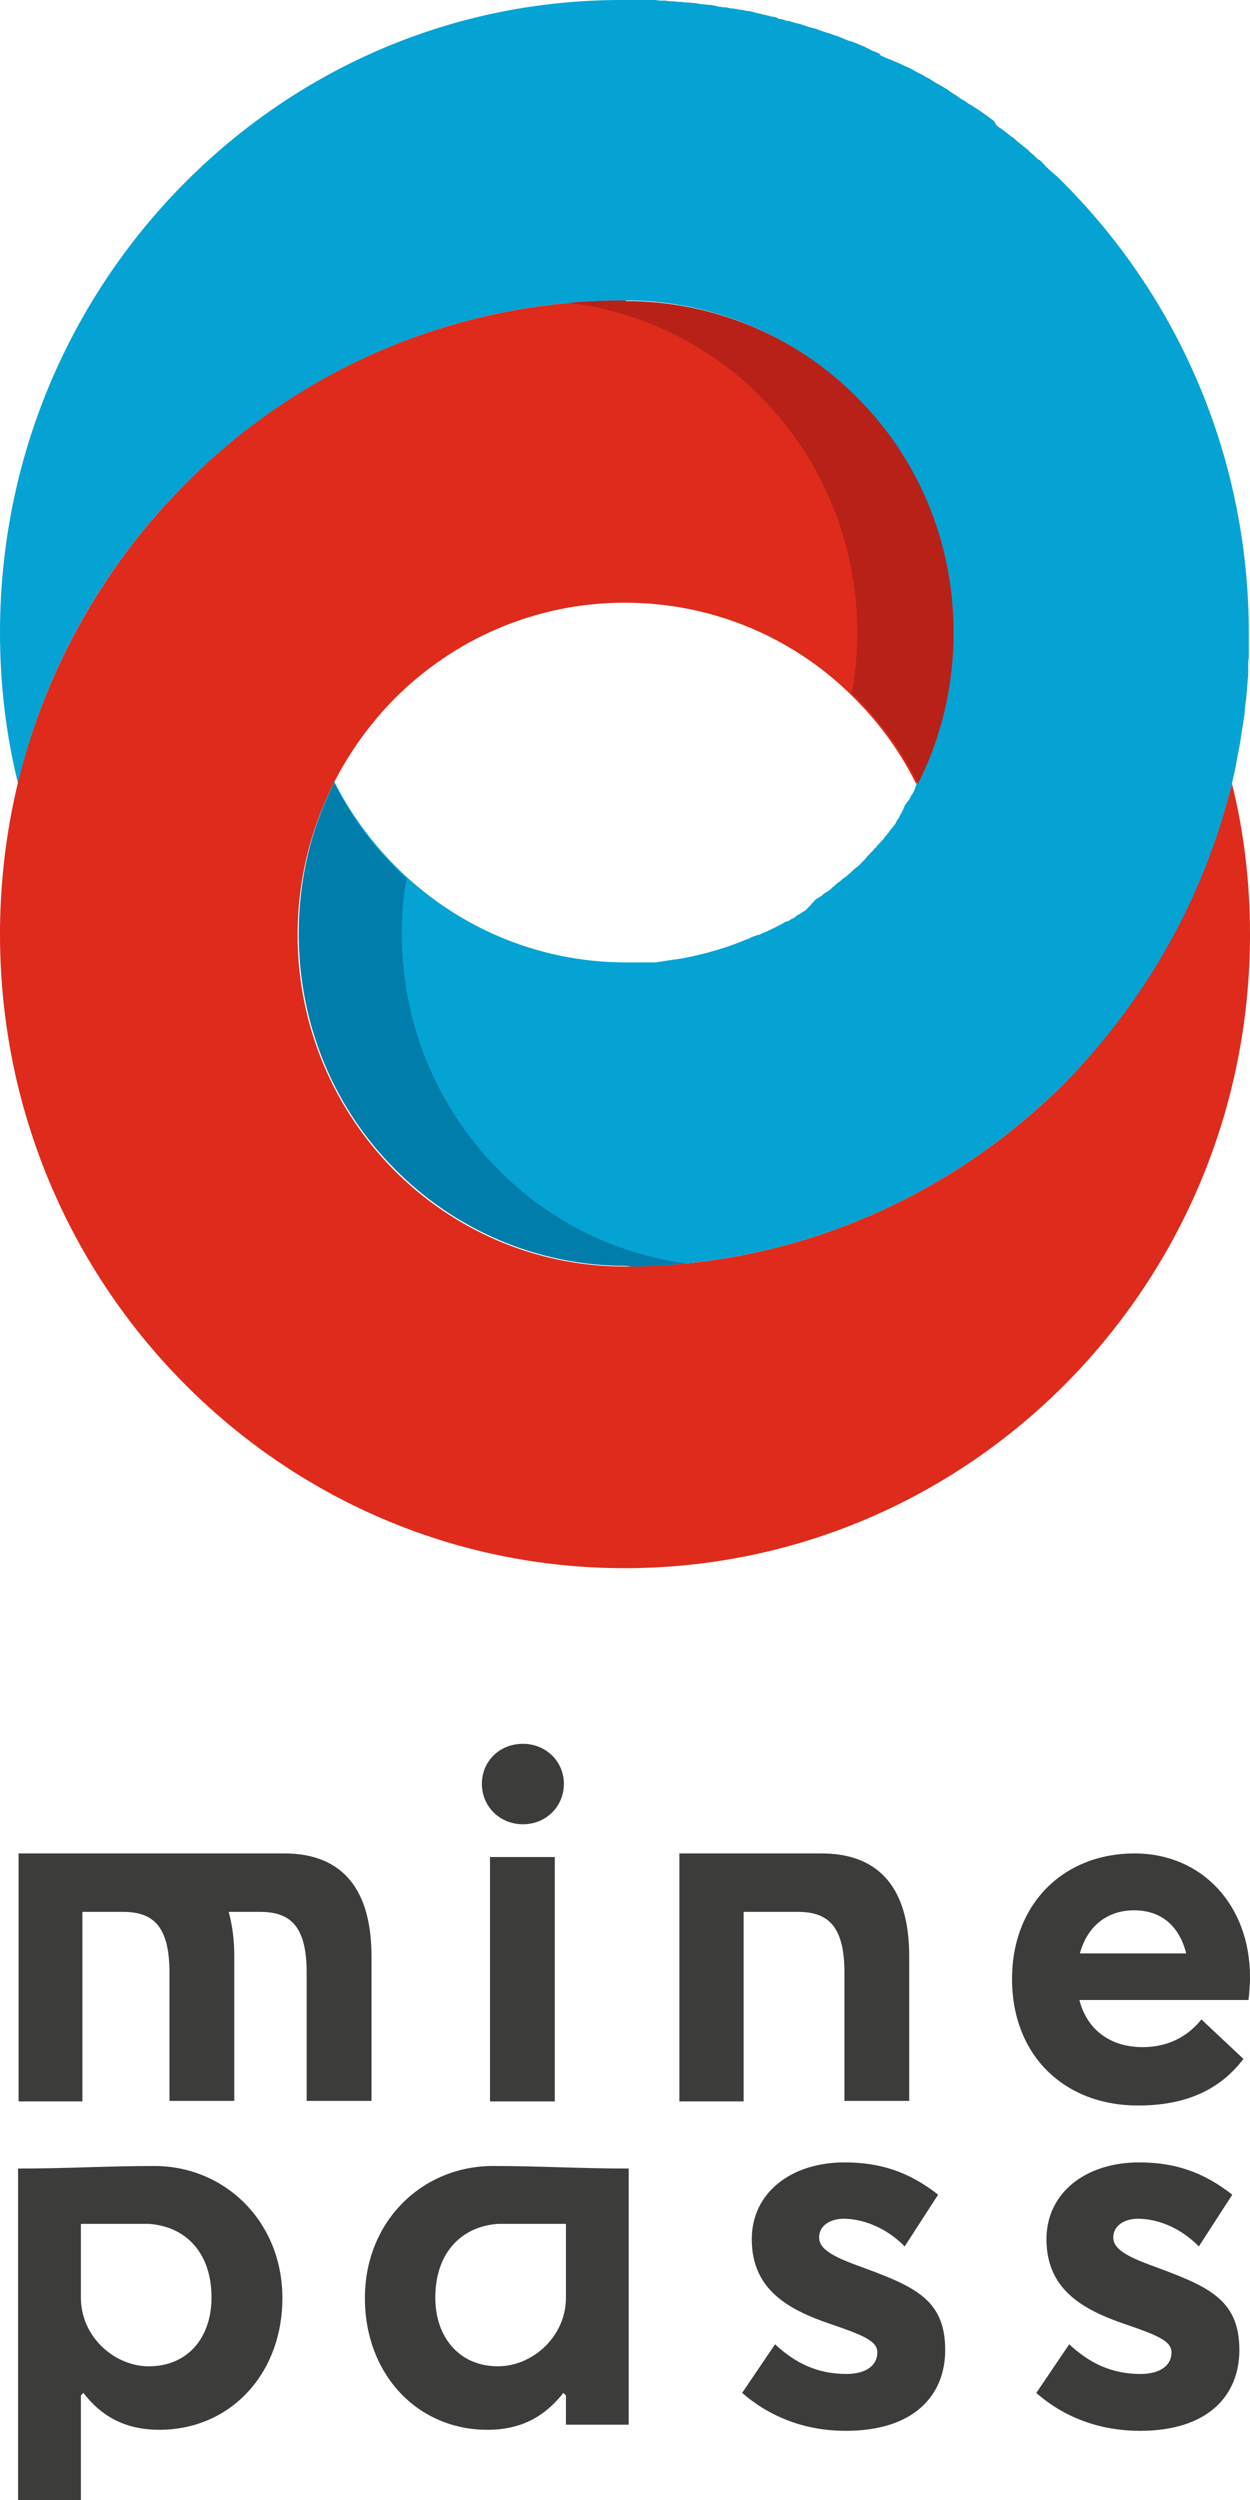 <svg width="24" height="48" viewBox="0 0 24 48" fill="none" xmlns="http://www.w3.org/2000/svg">
<path d="M0.337 40.347H1.582V37.996V36.708H2.36C2.943 36.708 3.254 36.983 3.254 37.878V40.337H4.498V37.563C4.498 37.239 4.459 36.954 4.391 36.708H4.994C5.577 36.708 5.888 36.983 5.888 37.878V40.337H7.133V37.563C7.133 36.127 6.443 35.586 5.461 35.586C3.759 35.586 2.058 35.586 0.357 35.586V40.347H0.337Z" fill="#3C3C3B"/>
<path d="M21.89 46.672C23.183 46.672 23.796 46.003 23.796 45.118C23.796 44.124 23.164 43.888 22.104 43.495C21.618 43.318 21.375 43.17 21.375 42.964C21.375 42.698 21.638 42.6 21.842 42.6C22.211 42.6 22.649 42.757 23.018 43.131L23.66 42.138C23.096 41.695 22.542 41.518 21.871 41.518C20.85 41.518 20.092 42.098 20.092 42.993C20.092 43.967 20.802 44.351 21.608 44.626C22.24 44.843 22.493 44.951 22.493 45.167C22.493 45.413 22.279 45.58 21.9 45.58C21.356 45.58 20.928 45.383 20.529 45.01L19.897 45.944C20.422 46.407 21.103 46.672 21.89 46.672Z" fill="#3C3C3B"/>
<path d="M16.242 46.672C17.535 46.672 18.148 46.003 18.148 45.118C18.148 44.124 17.526 43.888 16.456 43.495C15.97 43.318 15.727 43.17 15.727 42.964C15.727 42.698 15.989 42.6 16.194 42.6C16.553 42.6 17.001 42.757 17.37 43.131L18.012 42.138C17.448 41.695 16.894 41.518 16.213 41.518C15.192 41.518 14.434 42.098 14.434 42.993C14.434 43.967 15.144 44.351 15.96 44.626C16.592 44.843 16.845 44.951 16.845 45.167C16.845 45.413 16.631 45.58 16.252 45.58C15.708 45.58 15.28 45.383 14.881 45.01L14.249 45.944C14.784 46.407 15.455 46.672 16.242 46.672Z" fill="#3C3C3B"/>
<path d="M21.774 36.678C22.318 36.678 22.649 37.003 22.775 37.505H20.734C20.879 36.973 21.268 36.678 21.774 36.678ZM24 37.957C24 36.59 23.086 35.586 21.784 35.586C20.413 35.586 19.431 36.56 19.431 37.996C19.431 39.462 20.432 40.426 21.852 40.426C22.882 40.426 23.485 40.042 23.874 39.531L23.067 38.773C22.824 39.078 22.454 39.305 21.939 39.305C21.317 39.305 20.87 38.97 20.724 38.4H23.971C23.981 38.331 24 38.114 24 37.957Z" fill="#3C3C3B"/>
<path d="M10.652 35.655H9.408V40.347H10.652V35.655Z" fill="#3C3C3B"/>
<path d="M10.04 35.026C10.487 35.026 10.827 34.681 10.827 34.249C10.827 33.826 10.487 33.481 10.04 33.481C9.583 33.481 9.252 33.826 9.252 34.249C9.252 34.681 9.593 35.026 10.04 35.026Z" fill="#3C3C3B"/>
<path fill-rule="evenodd" clip-rule="evenodd" d="M9.563 45.433C8.815 45.433 8.358 44.872 8.358 44.115C8.358 43.249 8.863 42.747 9.563 42.698H10.866V44.016V44.115C10.866 44.872 10.214 45.433 9.563 45.433ZM9.359 46.652C10.01 46.652 10.458 46.397 10.817 45.944L10.866 45.993V46.554H12.071V41.636C11.119 41.636 10.36 41.587 9.466 41.587C8.105 41.587 7.006 42.649 7.006 44.124C7.006 45.58 8.008 46.652 9.359 46.652Z" fill="#3C3C3B"/>
<path fill-rule="evenodd" clip-rule="evenodd" d="M2.855 45.433C3.614 45.433 4.061 44.872 4.061 44.114C4.061 43.249 3.565 42.747 2.855 42.698H1.553V44.016V44.114C1.553 44.872 2.204 45.433 2.855 45.433ZM3.059 46.652C2.408 46.652 1.951 46.397 1.601 45.944L1.553 45.993V48H0.347V41.636C1.3 41.636 2.058 41.587 2.962 41.587C4.313 41.587 5.422 42.649 5.422 44.124C5.422 45.58 4.42 46.652 3.059 46.652Z" fill="#3C3C3B"/>
<path d="M13.034 40.347H14.278V37.996V36.708H15.318C15.902 36.708 16.213 36.983 16.213 37.878V40.337H17.457V37.563C17.457 36.127 16.767 35.586 15.775 35.586C14.735 35.586 14.395 35.586 13.044 35.586V40.347H13.034Z" fill="#3C3C3B"/>
<path d="M12.121 24.317C15.383 24.282 18.332 22.922 20.484 20.753C22.011 19.205 23.133 17.247 23.653 15.043C23.688 14.89 23.722 14.75 23.745 14.609C23.769 14.457 23.803 14.316 23.826 14.163V14.152C23.85 13.999 23.873 13.859 23.896 13.706C23.896 13.659 23.907 13.612 23.907 13.554C23.931 13.401 23.942 13.249 23.954 13.097C23.954 13.05 23.965 13.003 23.965 12.944V12.932V12.921C23.965 12.874 23.965 12.827 23.965 12.78C23.965 12.733 23.965 12.674 23.977 12.627C23.977 12.569 23.977 12.522 23.977 12.475V12.323V12.311C23.977 12.264 23.977 12.217 23.977 12.159C23.977 8.794 22.635 5.757 20.461 3.553C20.426 3.518 20.391 3.482 20.357 3.447C20.322 3.412 20.287 3.377 20.253 3.353C20.218 3.318 20.183 3.295 20.148 3.26C20.114 3.225 20.079 3.201 20.056 3.166L19.998 3.107L19.963 3.072H19.952L19.917 3.049C19.894 3.025 19.871 3.002 19.848 2.978C19.813 2.955 19.778 2.92 19.744 2.885L19.686 2.838L19.628 2.791L19.57 2.744L19.524 2.709L19.466 2.65L19.408 2.615L19.35 2.568L19.304 2.533L19.246 2.486L19.188 2.451L19.131 2.404L19.084 2.322L19.003 2.263L18.957 2.228L18.888 2.181L18.841 2.146L18.772 2.099L18.714 2.064L18.645 2.017L18.599 1.993L18.518 1.935L18.471 1.911L18.402 1.864L18.356 1.829C18.332 1.818 18.309 1.806 18.275 1.782L18.228 1.747L18.159 1.7L18.101 1.665L18.02 1.618L17.974 1.595L17.881 1.536L17.847 1.513L17.754 1.466L17.72 1.442L17.627 1.395L17.581 1.372L17.5 1.325L17.453 1.302L17.372 1.267L17.326 1.243L17.245 1.208L17.188 1.184L17.107 1.149L17.049 1.126L16.968 1.091L16.91 1.067L16.887 1.032L16.84 1.009L16.748 0.973L16.702 0.95L16.609 0.903L16.586 0.891L16.494 0.856L16.447 0.833L16.355 0.798L16.308 0.786L16.216 0.751L16.158 0.727L16.077 0.692L16.031 0.68L15.938 0.645L15.892 0.633L15.788 0.598L15.753 0.587L15.661 0.551L15.614 0.54L15.522 0.516L15.487 0.504L15.383 0.469L15.348 0.458L15.244 0.434L15.21 0.422C15.175 0.411 15.14 0.399 15.094 0.399L15.071 0.387C15.036 0.375 15.001 0.364 14.955 0.364L14.921 0.34C14.886 0.329 14.839 0.317 14.805 0.317L14.77 0.305L14.666 0.282L14.62 0.27L14.516 0.247L14.481 0.235L14.377 0.211H14.342L14.238 0.188H14.203C14.169 0.176 14.134 0.176 14.088 0.164H14.065C14.03 0.164 13.984 0.153 13.949 0.141H13.914C13.88 0.141 13.833 0.129 13.799 0.129L13.764 0.118L13.648 0.094H13.614C13.579 0.094 13.533 0.082 13.498 0.082H13.475C13.428 0.071 13.394 0.071 13.348 0.059H13.336C13.29 0.059 13.243 0.047 13.197 0.047H13.174C13.139 0.047 13.093 0.035 13.058 0.035H13.024C12.989 0.035 12.943 0.024 12.908 0.024H12.885C12.839 0.024 12.792 0.012 12.758 0.012H12.723C12.677 0.012 12.63 0.012 12.596 0H12.561C12.526 0 12.48 0 12.445 0H12.422C12.376 0 12.33 0 12.295 0C12.249 0 12.191 0 12.145 0H12.017C8.686 -0.023 5.691 1.337 3.516 3.541C1.342 5.745 0 8.782 0 12.147C0 13.143 0.116 14.117 0.347 15.043C0.867 12.838 1.989 10.881 3.516 9.333C5.691 7.129 8.686 5.769 11.994 5.769H12.121C13.81 5.804 15.337 6.507 16.447 7.633C17.581 8.782 18.286 10.376 18.286 12.135C18.286 13.179 18.032 14.163 17.604 15.031L17.581 15.101L17.569 15.125V15.136L17.546 15.195L17.511 15.254L17.5 15.265L17.488 15.289L17.477 15.312L17.453 15.359L17.442 15.371L17.43 15.383L17.396 15.43L17.361 15.488V15.5L17.338 15.547L17.326 15.57L17.303 15.617L17.268 15.676V15.688L17.234 15.735L17.199 15.793V15.805L17.164 15.852L17.118 15.91L17.107 15.922L17.072 15.969L17.037 16.016L17.026 16.028L17.014 16.039L16.979 16.086L16.945 16.133H16.933C16.91 16.168 16.875 16.203 16.84 16.239L16.806 16.285H16.794L16.759 16.332L16.713 16.379L16.702 16.391L16.655 16.438L16.609 16.497L16.551 16.555L16.494 16.614L16.436 16.661L16.378 16.708L16.332 16.755L16.274 16.801L16.239 16.837L16.216 16.848L16.204 16.86L16.181 16.872L16.146 16.907L16.1 16.942L16.066 16.965L16.042 16.989L16.019 17.012L15.985 17.036L15.961 17.059L15.938 17.083L15.904 17.106L15.869 17.13L15.846 17.141L15.811 17.165L15.788 17.188L15.753 17.212L15.719 17.235L15.695 17.247L15.661 17.27L15.638 17.294L15.499 17.446L15.476 17.47L15.441 17.493L15.418 17.505L15.372 17.54L15.348 17.552L15.302 17.575L15.279 17.599L15.244 17.622L15.221 17.634L15.175 17.657L15.163 17.669L15.117 17.692H15.094L15.048 17.716L15.036 17.728L14.99 17.751L14.967 17.763L14.921 17.786L14.897 17.798L14.851 17.821L14.828 17.833L14.782 17.857H14.77L14.712 17.892H14.701L14.643 17.915L14.62 17.927L14.573 17.95H14.55L14.492 17.974H14.481L14.423 17.997L14.4 18.009L14.354 18.032H14.342C13.96 18.197 13.544 18.314 13.128 18.396C13.001 18.419 12.873 18.431 12.746 18.454C12.688 18.466 12.642 18.466 12.596 18.478H12.526H12.457H12.387H12.376H12.306H12.295H12.226H12.145C12.11 18.478 12.064 18.478 12.017 18.478C10.282 18.478 8.709 17.763 7.576 16.614C7.113 16.145 6.72 15.605 6.419 15.008C5.98 15.875 5.737 16.86 5.737 17.904C5.737 19.662 6.442 21.257 7.576 22.406C8.709 23.555 10.282 24.27 12.017 24.27L12.121 24.317ZM23.988 12.768C23.988 12.721 23.988 12.663 24 12.616L23.988 12.768Z" fill="#05A3D3"/>
<path d="M11.994 5.769C8.686 5.769 5.679 7.129 3.516 9.333C1.342 11.537 0 14.574 0 17.939C0 21.304 1.342 24.34 3.516 26.544C5.691 28.749 8.686 30.109 11.994 30.109C15.302 30.109 18.309 28.749 20.484 26.544C22.658 24.34 24 21.304 24 17.939C24 16.942 23.884 15.969 23.653 15.043C23.121 17.235 21.999 19.193 20.484 20.753C18.332 22.922 15.383 24.282 12.121 24.317H11.994C10.259 24.317 8.686 23.602 7.553 22.453C6.419 21.304 5.714 19.709 5.714 17.951C5.714 16.192 6.419 14.597 7.553 13.437C8.686 12.288 10.259 11.572 11.994 11.572C13.729 11.572 15.302 12.276 16.436 13.437C16.898 13.906 17.292 14.445 17.592 15.055C18.032 14.187 18.275 13.202 18.275 12.159C18.275 10.4 17.569 8.805 16.436 7.656C15.325 6.531 13.799 5.827 12.11 5.792H11.994V5.769Z" fill="#DE2B1B"/>
<path d="M12.017 5.769C11.647 5.769 11.289 5.781 10.93 5.816C12.364 5.992 13.648 6.648 14.62 7.633C15.753 8.782 16.459 10.377 16.459 12.135C16.459 12.534 16.424 12.932 16.355 13.308C16.389 13.343 16.436 13.39 16.47 13.425C16.933 13.894 17.326 14.433 17.627 15.043C18.067 14.175 18.309 13.19 18.309 12.147C18.309 10.388 17.615 8.794 16.47 7.645C15.36 6.519 13.833 5.816 12.145 5.781H12.017V5.769Z" fill="#B72118"/>
<path d="M12.133 24.317C12.48 24.317 12.827 24.293 13.174 24.258C11.774 24.07 10.502 23.414 9.554 22.441C8.42 21.292 7.715 19.697 7.715 17.939C7.715 17.575 7.738 17.223 7.807 16.872C7.726 16.801 7.645 16.719 7.576 16.649C7.113 16.18 6.72 15.641 6.419 15.043C5.98 15.91 5.737 16.895 5.737 17.939C5.737 19.697 6.431 21.292 7.576 22.441C8.709 23.59 10.283 24.305 12.017 24.305L12.133 24.317Z" fill="#007DAA"/>
</svg>
